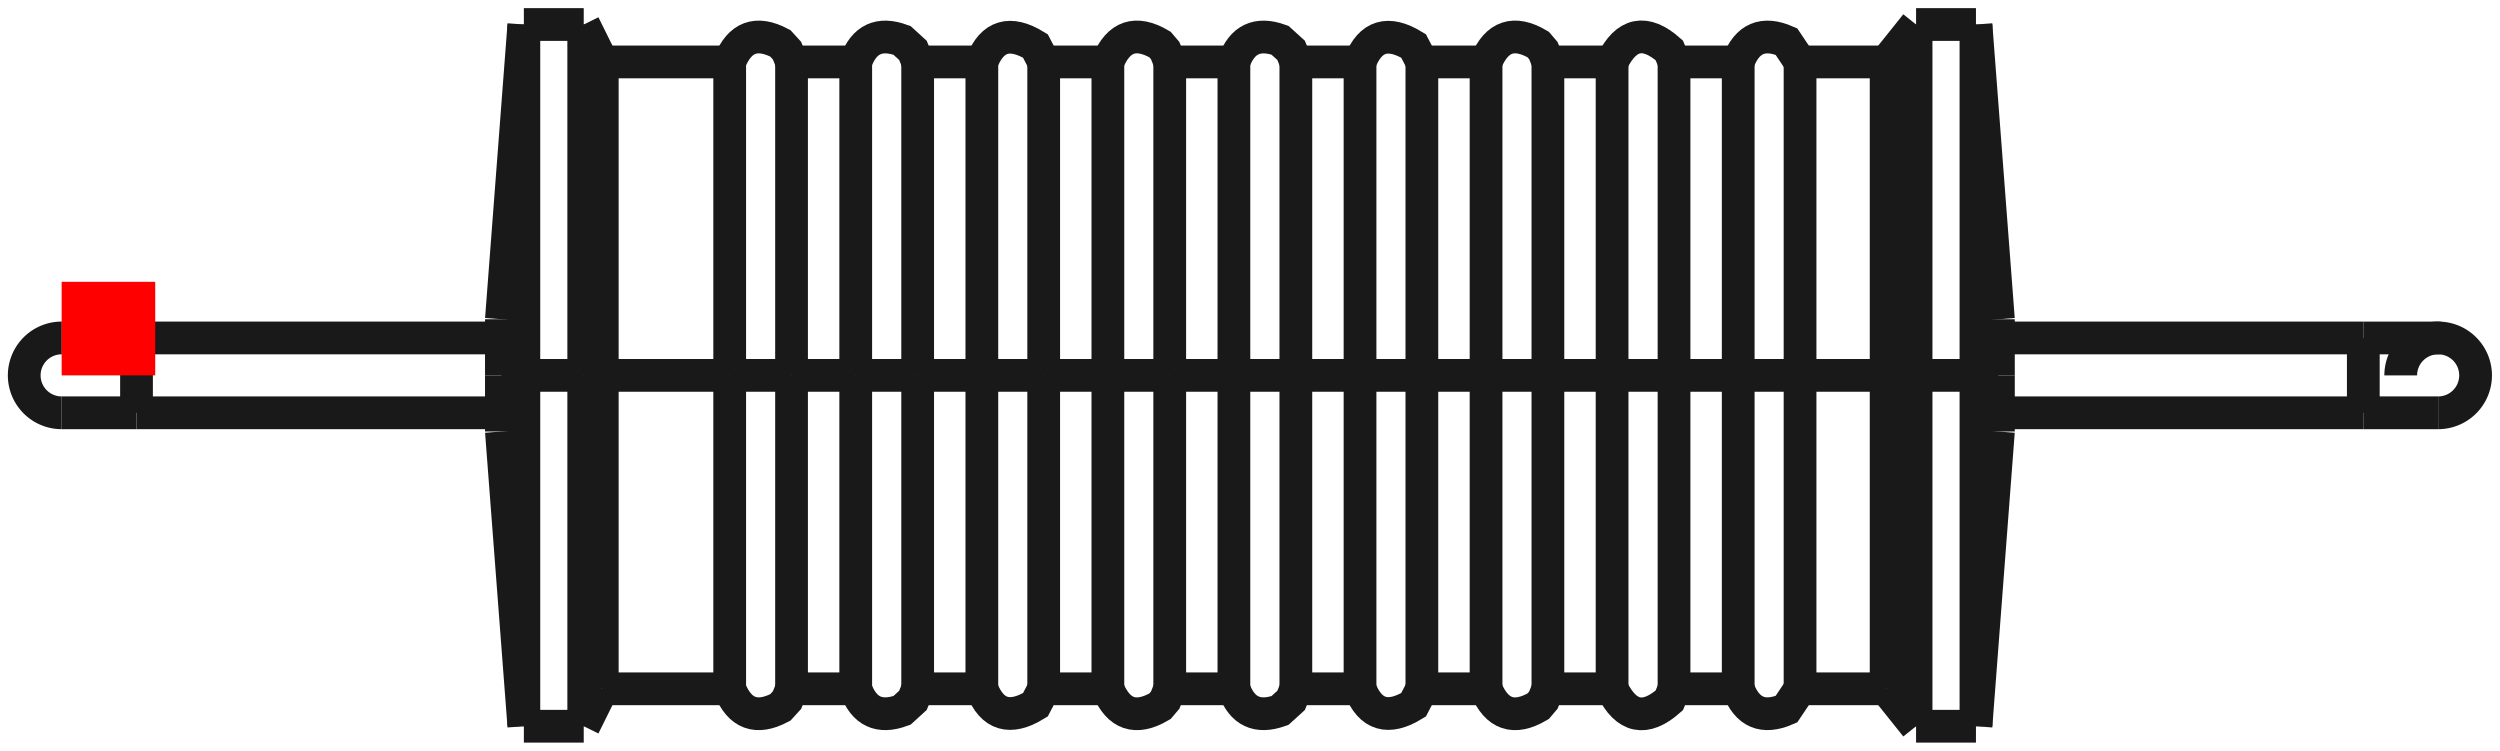 <?xml version="1.0"?>
<!DOCTYPE svg PUBLIC "-//W3C//DTD SVG 1.1//EN" "http://www.w3.org/Graphics/SVG/1.1/DTD/svg11.dtd">
<svg width="26.72mm" height="8.024mm" viewBox="0 0 26.72 8.024" xmlns="http://www.w3.org/2000/svg" version="1.1">
<g id="Shape2DView" transform="translate(0.659,4.012) scale(1,-1)">
<path id="Shape2DView_nwe0000"  d="M 4.94 5.062616991873794e-15 L 4.94 -0.42 L 4.94 -0.834 L 4.94 -1.239 L 4.94 -1.627 L 4.94 -1.995 L 4.94 -2.338 L 4.94 -2.652 L 4.94 -2.932 L 4.94 -3.175 L 4.94 -3.379 L 4.94 -3.54 L 4.94 -3.656 L 4.94 -3.726 L 4.94 -3.75 " stroke="#191919" stroke-width="0.35 px" style="stroke-width:0.35;stroke-miterlimit:4;stroke-dasharray:none;fill:none;fill-opacity:1;fill-rule: evenodd"/>
<path id="Shape2DView_nwe0001"  d="M 4.94 3.75 L 4.94 3.726 L 4.94 3.656 L 4.94 3.54 L 4.94 3.379 L 4.94 3.175 L 4.94 2.932 L 4.94 2.652 L 4.94 2.338 L 4.94 1.995 L 4.94 1.627 L 4.94 1.239 L 4.94 0.834 L 4.94 0.42 L 4.94 5.981102091080983e-15 " stroke="#191919" stroke-width="0.35 px" style="stroke-width:0.35;stroke-miterlimit:4;stroke-dasharray:none;fill:none;fill-opacity:1;fill-rule: evenodd"/>
<path id="Shape2DView_nwe0002"  d="M 4.7 2.964295475391776e-15 L 4.7 -0.067 L 4.7 -0.134 L 4.7 -0.198 L 4.7 -0.26 L 4.7 -0.319 L 4.7 -0.374 L 4.7 -0.424 L 4.7 -0.469 L 4.7 -0.508 L 4.7 -0.541 L 4.7 -0.566 L 4.7 -0.585 L 4.7 -0.596 L 4.7 -0.6 " stroke="#191919" stroke-width="0.35 px" style="stroke-width:0.35;stroke-miterlimit:4;stroke-dasharray:none;fill:none;fill-opacity:1;fill-rule: evenodd"/>
<path id="Shape2DView_nwe0003"  d="M 4.7 0.6 L 4.7 0.596 L 4.7 0.585 L 4.7 0.566 L 4.7 0.541 L 4.7 0.508 L 4.7 0.469 L 4.7 0.424 L 4.7 0.374 L 4.7 0.319 L 4.7 0.26 L 4.7 0.198 L 4.7 0.134 L 4.7 0.067 L 4.7 3.1112530911579315e-15 " stroke="#191919" stroke-width="0.35 px" style="stroke-width:0.35;stroke-miterlimit:4;stroke-dasharray:none;fill:none;fill-opacity:1;fill-rule: evenodd"/>
<path id="Shape2DView_nwe0004"  d="M 5.58 5.062616992291e-15 L 5.58 -0.42 L 5.58 -0.834 L 5.58 -1.239 L 5.58 -1.627 L 5.58 -1.995 L 5.58 -2.338 L 5.58 -2.652 L 5.58 -2.932 L 5.58 -3.175 L 5.58 -3.379 L 5.58 -3.54 L 5.58 -3.656 L 5.58 -3.726 L 5.58 -3.75 " stroke="#191919" stroke-width="0.35 px" style="stroke-width:0.35;stroke-miterlimit:4;stroke-dasharray:none;fill:none;fill-opacity:1;fill-rule: evenodd"/>
<path id="Shape2DView_nwe0005"  d="M 5.58 3.75 L 5.58 3.726 L 5.58 3.656 L 5.58 3.54 L 5.58 3.379 L 5.58 3.175 L 5.58 2.932 L 5.58 2.652 L 5.58 2.338 L 5.58 1.995 L 5.58 1.627 L 5.58 1.239 L 5.58 0.834 L 5.58 0.42 L 5.58 5.9811020916515155e-15 " stroke="#191919" stroke-width="0.35 px" style="stroke-width:0.35;stroke-miterlimit:4;stroke-dasharray:none;fill:none;fill-opacity:1;fill-rule: evenodd"/>
<path id="Shape2DView_nwe0006"  d="M 5.778 4.7961634663808304e-15 L 5.778 -0.375 L 5.778 -0.745 L 5.778 -1.106 L 5.778 -1.454 L 5.778 -1.782 L 5.778 -2.089 L 5.778 -2.369 L 5.778 -2.619 L 5.778 -2.837 L 5.778 -3.018 L 5.778 -3.162 L 5.778 -3.266 L 5.778 -3.329 L 5.778 -3.35 " stroke="#191919" stroke-width="0.35 px" style="stroke-width:0.35;stroke-miterlimit:4;stroke-dasharray:none;fill:none;fill-opacity:1;fill-rule: evenodd"/>
<path id="Shape2DView_nwe0007"  d="M 5.778 3.35 L 5.778 3.329 L 5.778 3.266 L 5.778 3.162 L 5.778 3.018 L 5.778 2.837 L 5.778 2.619 L 5.778 2.369 L 5.778 2.089 L 5.778 1.782 L 5.778 1.454 L 5.778 1.106 L 5.778 0.745 L 5.778 0.375 L 5.778 5.616676821809556e-15 " stroke="#191919" stroke-width="0.35 px" style="stroke-width:0.35;stroke-miterlimit:4;stroke-dasharray:none;fill:none;fill-opacity:1;fill-rule: evenodd"/>
<path id="Shape2DView_nwe0008"  d="M 7.14 5.773159728051e-15 C 7.14 1.79 7.14 3.396 7.14 3.35 " stroke="#191919" stroke-width="0.35 px" style="stroke-width:0.35;stroke-miterlimit:4;stroke-dasharray:none;fill:none;fill-opacity:1;fill-rule: evenodd"/>
<path id="Shape2DView_nwe0009"  d="M 7.14 -3.35 C 7.14 -3.396 7.14 -1.79 7.14 5.773159728050814e-15 " stroke="#191919" stroke-width="0.35 px" style="stroke-width:0.35;stroke-miterlimit:4;stroke-dasharray:none;fill:none;fill-opacity:1;fill-rule: evenodd"/>
<path id="Shape2DView_nwe0010"  d="M -1.3653454727398982e-14 0.4 A 0.4 0.4 0 0 1 1.27163e-14 -0.4" stroke="#191919" stroke-width="0.35 px" style="stroke-width:0.35;stroke-miterlimit:4;stroke-dasharray:none;fill:none;fill-opacity:1;fill-rule: evenodd"/>
<path id="Shape2DView_nwe0011"  d="M 7.801 5.773159728051e-15 C 7.801 1.79 7.801 3.396 7.801 3.35 " stroke="#191919" stroke-width="0.35 px" style="stroke-width:0.35;stroke-miterlimit:4;stroke-dasharray:none;fill:none;fill-opacity:1;fill-rule: evenodd"/>
<path id="Shape2DView_nwe0012"  d="M 7.801 -3.35 C 7.801 -3.396 7.801 -1.79 7.801 5.773159728050814e-15 " stroke="#191919" stroke-width="0.35 px" style="stroke-width:0.35;stroke-miterlimit:4;stroke-dasharray:none;fill:none;fill-opacity:1;fill-rule: evenodd"/>
<path id="Shape2DView_nwe0013"  d="M 8.487 5.773159728051e-15 C 8.487 1.79 8.487 3.396 8.487 3.35 " stroke="#191919" stroke-width="0.35 px" style="stroke-width:0.35;stroke-miterlimit:4;stroke-dasharray:none;fill:none;fill-opacity:1;fill-rule: evenodd"/>
<path id="Shape2DView_nwe0014"  d="M 8.487 -3.35 C 8.487 -3.396 8.487 -1.79 8.487 5.773159728050814e-15 " stroke="#191919" stroke-width="0.35 px" style="stroke-width:0.35;stroke-miterlimit:4;stroke-dasharray:none;fill:none;fill-opacity:1;fill-rule: evenodd"/>
<path id="Shape2DView_nwe0015"  d="M 9.149 5.773159728051e-15 C 9.149 1.79 9.149 3.396 9.149 3.35 " stroke="#191919" stroke-width="0.35 px" style="stroke-width:0.35;stroke-miterlimit:4;stroke-dasharray:none;fill:none;fill-opacity:1;fill-rule: evenodd"/>
<path id="Shape2DView_nwe0016"  d="M 9.149 -3.35 C 9.149 -3.396 9.149 -1.79 9.149 5.773159728050814e-15 " stroke="#191919" stroke-width="0.35 px" style="stroke-width:0.35;stroke-miterlimit:4;stroke-dasharray:none;fill:none;fill-opacity:1;fill-rule: evenodd"/>
<path id="Shape2DView_nwe0017"  d="M 9.835 5.773159728051e-15 C 9.835 1.79 9.835 3.396 9.835 3.35 " stroke="#191919" stroke-width="0.35 px" style="stroke-width:0.35;stroke-miterlimit:4;stroke-dasharray:none;fill:none;fill-opacity:1;fill-rule: evenodd"/>
<path id="Shape2DView_nwe0018"  d="M 9.835 -3.35 C 9.835 -3.396 9.835 -1.79 9.835 5.773159728050814e-15 " stroke="#191919" stroke-width="0.35 px" style="stroke-width:0.35;stroke-miterlimit:4;stroke-dasharray:none;fill:none;fill-opacity:1;fill-rule: evenodd"/>
<path id="Shape2DView_nwe0019"  d="M 10.496 5.773159728051e-15 C 10.496 1.79 10.496 3.396 10.496 3.35 " stroke="#191919" stroke-width="0.35 px" style="stroke-width:0.35;stroke-miterlimit:4;stroke-dasharray:none;fill:none;fill-opacity:1;fill-rule: evenodd"/>
<path id="Shape2DView_nwe0020"  d="M 10.496 -3.35 C 10.496 -3.396 10.496 -1.79 10.496 5.773159728050814e-15 " stroke="#191919" stroke-width="0.35 px" style="stroke-width:0.35;stroke-miterlimit:4;stroke-dasharray:none;fill:none;fill-opacity:1;fill-rule: evenodd"/>
<path id="Shape2DView_nwe0021"  d="M 11.182 5.773159728051e-15 C 11.182 1.79 11.182 3.396 11.182 3.35 " stroke="#191919" stroke-width="0.35 px" style="stroke-width:0.35;stroke-miterlimit:4;stroke-dasharray:none;fill:none;fill-opacity:1;fill-rule: evenodd"/>
<path id="Shape2DView_nwe0022"  d="M 11.182 -3.35 C 11.182 -3.396 11.182 -1.79 11.182 5.773159728050814e-15 " stroke="#191919" stroke-width="0.35 px" style="stroke-width:0.35;stroke-miterlimit:4;stroke-dasharray:none;fill:none;fill-opacity:1;fill-rule: evenodd"/>
<path id="Shape2DView_nwe0023"  d="M 11.843 5.773159728051e-15 C 11.843 1.79 11.843 3.396 11.843 3.35 " stroke="#191919" stroke-width="0.35 px" style="stroke-width:0.35;stroke-miterlimit:4;stroke-dasharray:none;fill:none;fill-opacity:1;fill-rule: evenodd"/>
<path id="Shape2DView_nwe0024"  d="M 11.843 -3.35 C 11.843 -3.396 11.843 -1.79 11.843 5.773159728050814e-15 " stroke="#191919" stroke-width="0.35 px" style="stroke-width:0.35;stroke-miterlimit:4;stroke-dasharray:none;fill:none;fill-opacity:1;fill-rule: evenodd"/>
<path id="Shape2DView_nwe0025"  d="M 12.529 5.773159728051e-15 C 12.529 1.79 12.529 3.396 12.529 3.35 " stroke="#191919" stroke-width="0.35 px" style="stroke-width:0.35;stroke-miterlimit:4;stroke-dasharray:none;fill:none;fill-opacity:1;fill-rule: evenodd"/>
<path id="Shape2DView_nwe0026"  d="M 12.529 -3.35 C 12.529 -3.396 12.529 -1.79 12.529 5.773159728050814e-15 " stroke="#191919" stroke-width="0.35 px" style="stroke-width:0.35;stroke-miterlimit:4;stroke-dasharray:none;fill:none;fill-opacity:1;fill-rule: evenodd"/>
<path id="Shape2DView_nwe0027"  d="M 13.191 5.773159728051e-15 C 13.191 1.79 13.191 3.396 13.191 3.35 " stroke="#191919" stroke-width="0.35 px" style="stroke-width:0.35;stroke-miterlimit:4;stroke-dasharray:none;fill:none;fill-opacity:1;fill-rule: evenodd"/>
<path id="Shape2DView_nwe0028"  d="M 13.191 -3.35 C 13.191 -3.396 13.191 -1.79 13.191 5.773159728050814e-15 " stroke="#191919" stroke-width="0.35 px" style="stroke-width:0.35;stroke-miterlimit:4;stroke-dasharray:none;fill:none;fill-opacity:1;fill-rule: evenodd"/>
<path id="Shape2DView_nwe0029"  d="M 13.877 5.773159728051e-15 C 13.877 1.79 13.877 3.396 13.877 3.35 " stroke="#191919" stroke-width="0.35 px" style="stroke-width:0.35;stroke-miterlimit:4;stroke-dasharray:none;fill:none;fill-opacity:1;fill-rule: evenodd"/>
<path id="Shape2DView_nwe0030"  d="M 13.877 -3.35 C 13.877 -3.396 13.877 -1.79 13.877 5.773159728050814e-15 " stroke="#191919" stroke-width="0.35 px" style="stroke-width:0.35;stroke-miterlimit:4;stroke-dasharray:none;fill:none;fill-opacity:1;fill-rule: evenodd"/>
<path id="Shape2DView_nwe0031"  d="M 14.538 5.773159728051e-15 C 14.538 1.79 14.538 3.396 14.538 3.35 " stroke="#191919" stroke-width="0.35 px" style="stroke-width:0.35;stroke-miterlimit:4;stroke-dasharray:none;fill:none;fill-opacity:1;fill-rule: evenodd"/>
<path id="Shape2DView_nwe0032"  d="M 14.538 -3.35 C 14.538 -3.396 14.538 -1.79 14.538 5.773159728050814e-15 " stroke="#191919" stroke-width="0.35 px" style="stroke-width:0.35;stroke-miterlimit:4;stroke-dasharray:none;fill:none;fill-opacity:1;fill-rule: evenodd"/>
<path id="Shape2DView_nwe0033"  d="M 15.224 5.773159728051e-15 C 15.224 1.79 15.224 3.396 15.224 3.35 " stroke="#191919" stroke-width="0.35 px" style="stroke-width:0.35;stroke-miterlimit:4;stroke-dasharray:none;fill:none;fill-opacity:1;fill-rule: evenodd"/>
<path id="Shape2DView_nwe0034"  d="M 15.224 -3.35 C 15.224 -3.396 15.224 -1.79 15.224 5.773159728050814e-15 " stroke="#191919" stroke-width="0.35 px" style="stroke-width:0.35;stroke-miterlimit:4;stroke-dasharray:none;fill:none;fill-opacity:1;fill-rule: evenodd"/>
<path id="Shape2DView_nwe0035"  d="M 15.885 5.773159728051e-15 C 15.885 1.79 15.885 3.396 15.885 3.35 " stroke="#191919" stroke-width="0.35 px" style="stroke-width:0.35;stroke-miterlimit:4;stroke-dasharray:none;fill:none;fill-opacity:1;fill-rule: evenodd"/>
<path id="Shape2DView_nwe0036"  d="M 15.885 -3.35 C 15.885 -3.396 15.885 -1.79 15.885 5.773159728050814e-15 " stroke="#191919" stroke-width="0.35 px" style="stroke-width:0.35;stroke-miterlimit:4;stroke-dasharray:none;fill:none;fill-opacity:1;fill-rule: evenodd"/>
<path id="Shape2DView_nwe0037"  d="M 16.571 5.773159728051e-15 C 16.571 1.79 16.571 3.396 16.571 3.35 " stroke="#191919" stroke-width="0.35 px" style="stroke-width:0.35;stroke-miterlimit:4;stroke-dasharray:none;fill:none;fill-opacity:1;fill-rule: evenodd"/>
<path id="Shape2DView_nwe0038"  d="M 16.571 -3.35 C 16.571 -3.396 16.571 -1.79 16.571 5.773159728050814e-15 " stroke="#191919" stroke-width="0.35 px" style="stroke-width:0.35;stroke-miterlimit:4;stroke-dasharray:none;fill:none;fill-opacity:1;fill-rule: evenodd"/>
<path id="Shape2DView_nwe0039"  d="M 17.233 5.773159728051e-15 C 17.233 1.79 17.233 3.396 17.233 3.35 " stroke="#191919" stroke-width="0.35 px" style="stroke-width:0.35;stroke-miterlimit:4;stroke-dasharray:none;fill:none;fill-opacity:1;fill-rule: evenodd"/>
<path id="Shape2DView_nwe0040"  d="M 17.233 -3.35 C 17.233 -3.396 17.233 -1.79 17.233 5.773159728050814e-15 " stroke="#191919" stroke-width="0.35 px" style="stroke-width:0.35;stroke-miterlimit:4;stroke-dasharray:none;fill:none;fill-opacity:1;fill-rule: evenodd"/>
<path id="Shape2DView_nwe0041"  d="M 17.919 5.773159728051e-15 C 17.919 1.79 17.919 3.396 17.919 3.35 " stroke="#191919" stroke-width="0.35 px" style="stroke-width:0.35;stroke-miterlimit:4;stroke-dasharray:none;fill:none;fill-opacity:1;fill-rule: evenodd"/>
<path id="Shape2DView_nwe0042"  d="M 17.919 -3.35 C 17.919 -3.396 17.919 -1.79 17.919 5.773159728050814e-15 " stroke="#191919" stroke-width="0.35 px" style="stroke-width:0.35;stroke-miterlimit:4;stroke-dasharray:none;fill:none;fill-opacity:1;fill-rule: evenodd"/>
<path id="Shape2DView_nwe0043"  d="M 18.58 5.773159728051e-15 C 18.58 1.79 18.58 3.396 18.58 3.35 " stroke="#191919" stroke-width="0.35 px" style="stroke-width:0.35;stroke-miterlimit:4;stroke-dasharray:none;fill:none;fill-opacity:1;fill-rule: evenodd"/>
<path id="Shape2DView_nwe0044"  d="M 18.58 -3.35 C 18.58 -3.396 18.58 -1.79 18.58 5.773159728050814e-15 " stroke="#191919" stroke-width="0.35 px" style="stroke-width:0.35;stroke-miterlimit:4;stroke-dasharray:none;fill:none;fill-opacity:1;fill-rule: evenodd"/>
<path id="Shape2DView_nwe0045"  d="M 19.5 4.7961634663808304e-15 L 19.5 -0.375 L 19.5 -0.745 L 19.5 -1.106 L 19.5 -1.454 L 19.5 -1.782 L 19.5 -2.089 L 19.5 -2.369 L 19.5 -2.619 L 19.5 -2.837 L 19.5 -3.018 L 19.5 -3.162 L 19.5 -3.266 L 19.5 -3.329 L 19.5 -3.35 " stroke="#191919" stroke-width="0.35 px" style="stroke-width:0.35;stroke-miterlimit:4;stroke-dasharray:none;fill:none;fill-opacity:1;fill-rule: evenodd"/>
<path id="Shape2DView_nwe0046"  d="M 19.5 3.35 L 19.5 3.329 L 19.5 3.266 L 19.5 3.162 L 19.5 3.018 L 19.5 2.837 L 19.5 2.619 L 19.5 2.369 L 19.5 2.089 L 19.5 1.782 L 19.5 1.454 L 19.5 1.106 L 19.5 0.745 L 19.5 0.375 L 19.5 5.616676821809556e-15 " stroke="#191919" stroke-width="0.35 px" style="stroke-width:0.35;stroke-miterlimit:4;stroke-dasharray:none;fill:none;fill-opacity:1;fill-rule: evenodd"/>
<path id="Shape2DView_nwe0047"  d="M 19.82 5.062616992291e-15 L 19.82 -0.42 L 19.82 -0.834 L 19.82 -1.239 L 19.82 -1.627 L 19.82 -1.995 L 19.82 -2.338 L 19.82 -2.652 L 19.82 -2.932 L 19.82 -3.175 L 19.82 -3.379 L 19.82 -3.54 L 19.82 -3.656 L 19.82 -3.726 L 19.82 -3.75 " stroke="#191919" stroke-width="0.35 px" style="stroke-width:0.35;stroke-miterlimit:4;stroke-dasharray:none;fill:none;fill-opacity:1;fill-rule: evenodd"/>
<path id="Shape2DView_nwe0048"  d="M 19.82 3.75 L 19.82 3.726 L 19.82 3.656 L 19.82 3.54 L 19.82 3.379 L 19.82 3.175 L 19.82 2.932 L 19.82 2.652 L 19.82 2.338 L 19.82 1.995 L 19.82 1.627 L 19.82 1.239 L 19.82 0.834 L 19.82 0.42 L 19.82 5.9811020916515155e-15 " stroke="#191919" stroke-width="0.35 px" style="stroke-width:0.35;stroke-miterlimit:4;stroke-dasharray:none;fill:none;fill-opacity:1;fill-rule: evenodd"/>
<path id="Shape2DView_nwe0049"  d="M 20.46 5.062616992291e-15 L 20.46 -0.42 L 20.46 -0.834 L 20.46 -1.239 L 20.46 -1.627 L 20.46 -1.995 L 20.46 -2.338 L 20.46 -2.652 L 20.46 -2.932 L 20.46 -3.175 L 20.46 -3.379 L 20.46 -3.54 L 20.46 -3.656 L 20.46 -3.726 L 20.46 -3.75 " stroke="#191919" stroke-width="0.35 px" style="stroke-width:0.35;stroke-miterlimit:4;stroke-dasharray:none;fill:none;fill-opacity:1;fill-rule: evenodd"/>
<path id="Shape2DView_nwe0050"  d="M 20.46 3.75 L 20.46 3.726 L 20.46 3.656 L 20.46 3.54 L 20.46 3.379 L 20.46 3.175 L 20.46 2.932 L 20.46 2.652 L 20.46 2.338 L 20.46 1.995 L 20.46 1.627 L 20.46 1.239 L 20.46 0.834 L 20.46 0.42 L 20.46 5.9811020916515155e-15 " stroke="#191919" stroke-width="0.35 px" style="stroke-width:0.35;stroke-miterlimit:4;stroke-dasharray:none;fill:none;fill-opacity:1;fill-rule: evenodd"/>
<path id="Shape2DView_nwe0051"  d="M 20.7 2.9642954757495998e-15 L 20.7 -0.067 L 20.7 -0.134 L 20.7 -0.198 L 20.7 -0.26 L 20.7 -0.319 L 20.7 -0.374 L 20.7 -0.424 L 20.7 -0.469 L 20.7 -0.508 L 20.7 -0.541 L 20.7 -0.566 L 20.7 -0.585 L 20.7 -0.596 L 20.7 -0.6 " stroke="#191919" stroke-width="0.35 px" style="stroke-width:0.35;stroke-miterlimit:4;stroke-dasharray:none;fill:none;fill-opacity:1;fill-rule: evenodd"/>
<path id="Shape2DView_nwe0052"  d="M 20.7 0.6 L 20.7 0.596 L 20.7 0.585 L 20.7 0.566 L 20.7 0.541 L 20.7 0.508 L 20.7 0.469 L 20.7 0.424 L 20.7 0.374 L 20.7 0.319 L 20.7 0.26 L 20.7 0.198 L 20.7 0.134 L 20.7 0.067 L 20.7 3.1112530916472824e-15 " stroke="#191919" stroke-width="0.35 px" style="stroke-width:0.35;stroke-miterlimit:4;stroke-dasharray:none;fill:none;fill-opacity:1;fill-rule: evenodd"/>
<path id="Shape2DView_nwe0053"  d="M 25.4 -0.4 A 0.4 0.4 0 1 1 25 1.26828e-15" stroke="#191919" stroke-width="0.35 px" style="stroke-width:0.35;stroke-miterlimit:4;stroke-dasharray:none;fill:none;fill-opacity:1;fill-rule: evenodd"/>
<path id="Shape2DView_nwe0054"  d="M 0.8 -0.4 A 0.4 4.650319278425955e-06 -90.0 0 1 0.8 0.4 " stroke="#191919" stroke-width="0.35 px" style="stroke-width:0.35;stroke-miterlimit:4;stroke-dasharray:none;fill:none;fill-opacity:1;fill-rule: evenodd"/>
<path id="Shape2DView_nwe0055"  d="M 24.6 0.4 A 0.4 4.650319278373956e-06 90 0 0 24.6 -0.4 " stroke="#191919" stroke-width="0.35 px" style="stroke-width:0.35;stroke-miterlimit:4;stroke-dasharray:none;fill:none;fill-opacity:1;fill-rule: evenodd"/>
<path id="Shape2DView_nwe0056"  d="M 4.94 5.062616991871943e-15 L 4.922 4.912789469914315e-15 L 4.904 4.762953567578574e-15 L 4.886 4.613109357395969e-15 L 4.868 4.463256911901784e-15 L 4.851 4.313396303635281e-15 L 4.833 4.1635276051396864e-15 L 4.816 4.0136508889621295e-15 L 4.799 3.86376622765363e-15 L 4.782 3.713873693769049e-15 L 4.765 3.563973359867054e-15 L 4.749 3.4140652985101036e-15 L 4.732 3.2641495822643803e-15 L 4.716 3.1142262836997797e-15 L 4.7 2.964295475389962e-15 " stroke="#191919" stroke-width="0.35 px" style="stroke-width:0.35;stroke-miterlimit:4;stroke-dasharray:none;fill:none;fill-opacity:1;fill-rule: evenodd"/>
<path id="Shape2DView_nwe0057"  d="M 4.94 5.062616992291e-15 L 5.58 5.062616992291e-15 " stroke="#191919" stroke-width="0.35 px" style="stroke-width:0.35;stroke-miterlimit:4;stroke-dasharray:none;fill:none;fill-opacity:1;fill-rule: evenodd"/>
<path id="Shape2DView_nwe0058"  d="M 5.58 5.062616992291076e-15 L 5.588 5.041910456773088e-15 L 5.597 5.021383762569319e-15 L 5.607 5.0010569819675964e-15 L 5.618 4.9809499917677014e-15 L 5.63 4.961082453844587e-15 L 5.643 4.941473795921768e-15 L 5.657 4.922143192573669e-15 L 5.672 4.9031095464755306e-15 L 5.687 4.884391469919187e-15 L 5.704 4.866007266612799e-15 L 5.721 4.847974913782343e-15 L 5.739 4.830312044592353e-15 L 5.758 4.813035930903106e-15 L 5.778 4.7961634663811175e-15 " stroke="#191919" stroke-width="0.35 px" style="stroke-width:0.35;stroke-miterlimit:4;stroke-dasharray:none;fill:none;fill-opacity:1;fill-rule: evenodd"/>
<path id="Shape2DView_nwe0059"  d="M 5.778 4.796163466381e-15 L 7.14 4.796163466381e-15 " stroke="#191919" stroke-width="0.35 px" style="stroke-width:0.35;stroke-miterlimit:4;stroke-dasharray:none;fill:none;fill-opacity:1;fill-rule: evenodd"/>
<path id="Shape2DView_nwe0060"  d="M 7.801 4.796163466380503e-15 L 7.782 4.838475564331624e-15 L 7.751 4.8774986794105e-15 L 7.709 4.9117218708005105e-15 L 7.658 4.939820046523687e-15 L 7.6 4.960705269840819e-15 L 7.536 4.9735688832085405e-15 L 7.471 4.977912818790718e-15 L 7.405 4.973568883208565e-15 L 7.341 4.960705269840867e-15 L 7.283 4.939820046523757e-15 L 7.232 4.9117218708006005e-15 L 7.19 4.877498679410606e-15 L 7.159 4.8384755643317414e-15 L 7.14 4.796163466380627e-15 " stroke="#191919" stroke-width="0.35 px" style="stroke-width:0.35;stroke-miterlimit:4;stroke-dasharray:none;fill:none;fill-opacity:1;fill-rule: evenodd"/>
<path id="Shape2DView_nwe0061"  d="M 7.801 4.796163466381e-15 L 8.487 4.796163466381e-15 " stroke="#191919" stroke-width="0.35 px" style="stroke-width:0.35;stroke-miterlimit:4;stroke-dasharray:none;fill:none;fill-opacity:1;fill-rule: evenodd"/>
<path id="Shape2DView_nwe0062"  d="M 9.149 4.796163466380627e-15 L 9.13 4.838475564331733e-15 L 9.099 4.877498679410591e-15 L 9.057 4.911721870800581e-15 L 9.006 4.9398200465237376e-15 L 8.947 4.96070526984085e-15 L 8.884 4.973568883208555e-15 L 8.818 4.977912818790718e-15 L 8.752 4.973568883208555e-15 L 8.689 4.96070526984085e-15 L 8.63 4.9398200465237376e-15 L 8.579 4.911721870800581e-15 L 8.537 4.877498679410591e-15 L 8.506 4.838475564331733e-15 L 8.487 4.796163466380627e-15 " stroke="#191919" stroke-width="0.35 px" style="stroke-width:0.35;stroke-miterlimit:4;stroke-dasharray:none;fill:none;fill-opacity:1;fill-rule: evenodd"/>
<path id="Shape2DView_nwe0063"  d="M 9.149 4.796163466381e-15 L 9.835 4.796163466381e-15 " stroke="#191919" stroke-width="0.35 px" style="stroke-width:0.35;stroke-miterlimit:4;stroke-dasharray:none;fill:none;fill-opacity:1;fill-rule: evenodd"/>
<path id="Shape2DView_nwe0064"  d="M 10.496 4.796163466380627e-15 L 10.477 4.838475564331741e-15 L 10.446 4.877498679410606e-15 L 10.404 4.9117218708006005e-15 L 10.353 4.939820046523757e-15 L 10.295 4.960705269840867e-15 L 10.231 4.973568883208565e-15 L 10.165 4.977912818790718e-15 L 10.099 4.9735688832085405e-15 L 10.036 4.960705269840819e-15 L 9.978 4.939820046523687e-15 L 9.926 4.9117218708005105e-15 L 9.884 4.877498679410501e-15 L 9.853 4.838475564331624e-15 L 9.835 4.796163466380503e-15 " stroke="#191919" stroke-width="0.35 px" style="stroke-width:0.35;stroke-miterlimit:4;stroke-dasharray:none;fill:none;fill-opacity:1;fill-rule: evenodd"/>
<path id="Shape2DView_nwe0065"  d="M 10.496 4.796163466381e-15 L 11.182 4.796163466381e-15 " stroke="#191919" stroke-width="0.35 px" style="stroke-width:0.35;stroke-miterlimit:4;stroke-dasharray:none;fill:none;fill-opacity:1;fill-rule: evenodd"/>
<path id="Shape2DView_nwe0066"  d="M 11.843 4.796163466380503e-15 L 11.824 4.838475564331624e-15 L 11.793 4.8774986794105e-15 L 11.752 4.9117218708005105e-15 L 11.7 4.939820046523687e-15 L 11.642 4.960705269840819e-15 L 11.579 4.9735688832085405e-15 L 11.513 4.977912818790718e-15 L 11.447 4.973568883208565e-15 L 11.383 4.960705269840867e-15 L 11.325 4.939820046523757e-15 L 11.274 4.9117218708006005e-15 L 11.232 4.877498679410606e-15 L 11.201 4.8384755643317414e-15 L 11.182 4.796163466380627e-15 " stroke="#191919" stroke-width="0.35 px" style="stroke-width:0.35;stroke-miterlimit:4;stroke-dasharray:none;fill:none;fill-opacity:1;fill-rule: evenodd"/>
<path id="Shape2DView_nwe0067"  d="M 11.843 4.796163466381e-15 L 12.529 4.796163466381e-15 " stroke="#191919" stroke-width="0.35 px" style="stroke-width:0.35;stroke-miterlimit:4;stroke-dasharray:none;fill:none;fill-opacity:1;fill-rule: evenodd"/>
<path id="Shape2DView_nwe0068"  d="M 13.191 4.796163466380627e-15 L 13.172 4.838475564331733e-15 L 13.141 4.877498679410591e-15 L 13.099 4.911721870800581e-15 L 13.048 4.9398200465237376e-15 L 12.989 4.96070526984085e-15 L 12.926 4.973568883208555e-15 L 12.86 4.977912818790718e-15 L 12.794 4.973568883208555e-15 L 12.731 4.96070526984085e-15 L 12.672 4.9398200465237376e-15 L 12.621 4.911721870800581e-15 L 12.579 4.877498679410591e-15 L 12.548 4.838475564331733e-15 L 12.529 4.796163466380627e-15 " stroke="#191919" stroke-width="0.35 px" style="stroke-width:0.35;stroke-miterlimit:4;stroke-dasharray:none;fill:none;fill-opacity:1;fill-rule: evenodd"/>
<path id="Shape2DView_nwe0069"  d="M 13.191 4.796163466381e-15 L 13.877 4.796163466381e-15 " stroke="#191919" stroke-width="0.35 px" style="stroke-width:0.35;stroke-miterlimit:4;stroke-dasharray:none;fill:none;fill-opacity:1;fill-rule: evenodd"/>
<path id="Shape2DView_nwe0070"  d="M 14.538 4.796163466380627e-15 L 14.519 4.838475564331741e-15 L 14.488 4.877498679410606e-15 L 14.446 4.9117218708006005e-15 L 14.395 4.939820046523757e-15 L 14.337 4.960705269840867e-15 L 14.273 4.973568883208565e-15 L 14.207 4.977912818790718e-15 L 14.141 4.9735688832085405e-15 L 14.078 4.960705269840819e-15 L 14.02 4.939820046523687e-15 L 13.968 4.9117218708005105e-15 L 13.927 4.877498679410501e-15 L 13.896 4.838475564331624e-15 L 13.877 4.796163466380503e-15 " stroke="#191919" stroke-width="0.35 px" style="stroke-width:0.35;stroke-miterlimit:4;stroke-dasharray:none;fill:none;fill-opacity:1;fill-rule: evenodd"/>
<path id="Shape2DView_nwe0071"  d="M 14.538 4.796163466381e-15 L 15.224 4.796163466381e-15 " stroke="#191919" stroke-width="0.35 px" style="stroke-width:0.35;stroke-miterlimit:4;stroke-dasharray:none;fill:none;fill-opacity:1;fill-rule: evenodd"/>
<path id="Shape2DView_nwe0072"  d="M 15.885 4.796163466380503e-15 L 15.867 4.838475564331624e-15 L 15.836 4.8774986794105e-15 L 15.794 4.9117218708005105e-15 L 15.742 4.939820046523687e-15 L 15.684 4.960705269840819e-15 L 15.621 4.9735688832085405e-15 L 15.555 4.977912818790718e-15 L 15.489 4.973568883208565e-15 L 15.425 4.960705269840867e-15 L 15.367 4.939820046523757e-15 L 15.316 4.9117218708006005e-15 L 15.274 4.877498679410606e-15 L 15.243 4.8384755643317414e-15 L 15.224 4.796163466380627e-15 " stroke="#191919" stroke-width="0.35 px" style="stroke-width:0.35;stroke-miterlimit:4;stroke-dasharray:none;fill:none;fill-opacity:1;fill-rule: evenodd"/>
<path id="Shape2DView_nwe0073"  d="M 15.885 4.796163466381e-15 L 16.571 4.796163466381e-15 " stroke="#191919" stroke-width="0.35 px" style="stroke-width:0.35;stroke-miterlimit:4;stroke-dasharray:none;fill:none;fill-opacity:1;fill-rule: evenodd"/>
<path id="Shape2DView_nwe0074"  d="M 17.233 4.796163466380627e-15 L 17.214 4.838475564331733e-15 L 17.183 4.877498679410591e-15 L 17.141 4.911721870800581e-15 L 17.09 4.9398200465237376e-15 L 17.031 4.96070526984085e-15 L 16.968 4.973568883208555e-15 L 16.902 4.977912818790718e-15 L 16.836 4.973568883208555e-15 L 16.773 4.96070526984085e-15 L 16.714 4.9398200465237376e-15 L 16.663 4.9117218708005815e-15 L 16.621 4.877498679410592e-15 L 16.59 4.838475564331733e-15 L 16.571 4.796163466380628e-15 " stroke="#191919" stroke-width="0.35 px" style="stroke-width:0.35;stroke-miterlimit:4;stroke-dasharray:none;fill:none;fill-opacity:1;fill-rule: evenodd"/>
<path id="Shape2DView_nwe0075"  d="M 17.233 4.796163466381e-15 L 17.919 4.796163466381e-15 " stroke="#191919" stroke-width="0.35 px" style="stroke-width:0.35;stroke-miterlimit:4;stroke-dasharray:none;fill:none;fill-opacity:1;fill-rule: evenodd"/>
<path id="Shape2DView_nwe0076"  d="M 18.58 4.796163466380628e-15 L 18.561 4.8384755643317414e-15 L 18.53 4.877498679410607e-15 L 18.488 4.9117218708006005e-15 L 18.437 4.939820046523758e-15 L 18.379 4.960705269840867e-15 L 18.315 4.973568883208565e-15 L 18.249 4.977912818790718e-15 L 18.184 4.9735688832085405e-15 L 18.12 4.960705269840819e-15 L 18.062 4.939820046523687e-15 L 18.011 4.9117218708005105e-15 L 17.969 4.877498679410501e-15 L 17.938 4.838475564331624e-15 L 17.919 4.796163466380503e-15 " stroke="#191919" stroke-width="0.35 px" style="stroke-width:0.35;stroke-miterlimit:4;stroke-dasharray:none;fill:none;fill-opacity:1;fill-rule: evenodd"/>
<path id="Shape2DView_nwe0077"  d="M 18.58 4.796163466381e-15 L 19.5 4.796163466381e-15 " stroke="#191919" stroke-width="0.35 px" style="stroke-width:0.35;stroke-miterlimit:4;stroke-dasharray:none;fill:none;fill-opacity:1;fill-rule: evenodd"/>
<path id="Shape2DView_nwe0078"  d="M 19.5 4.796163466380878e-15 L 19.528 4.81207544980397e-15 L 19.555 4.828528859800726e-15 L 19.582 4.845509531583746e-15 L 19.608 4.863002846444461e-15 L 19.633 4.880993744338422e-15 L 19.657 4.8994667368505325e-15 L 19.681 4.9184059205290694e-15 L 19.703 4.937794990577011e-15 L 19.725 4.95761725488888e-15 L 19.746 4.977855648421032e-15 L 19.766 4.998492747882989e-15 L 19.785 5.01951078673721e-15 L 19.803 5.040891670494347e-15 L 19.82 5.062616992290846e-15 " stroke="#191919" stroke-width="0.35 px" style="stroke-width:0.35;stroke-miterlimit:4;stroke-dasharray:none;fill:none;fill-opacity:1;fill-rule: evenodd"/>
<path id="Shape2DView_nwe0079"  d="M 19.82 5.062616992291e-15 L 20.46 5.062616992291e-15 " stroke="#191919" stroke-width="0.35 px" style="stroke-width:0.35;stroke-miterlimit:4;stroke-dasharray:none;fill:none;fill-opacity:1;fill-rule: evenodd"/>
<path id="Shape2DView_nwe0080"  d="M 20.7 2.964295475752166e-15 L 20.684 3.1142262840663666e-15 L 20.668 3.2641495826352554e-15 L 20.651 3.414065298885267e-15 L 20.635 3.563973360246505e-15 L 20.618 3.713873694152785e-15 L 20.601 3.863766228041658e-15 L 20.584 4.013650889354446e-15 L 20.567 4.163527605536291e-15 L 20.549 4.313396304036177e-15 L 20.532 4.463256912306968e-15 L 20.514 4.613109357805442e-15 L 20.496 4.762953567992338e-15 L 20.478 4.91278947033237e-15 L 20.46 5.062616992294274e-15 " stroke="#191919" stroke-width="0.35 px" style="stroke-width:0.35;stroke-miterlimit:4;stroke-dasharray:none;fill:none;fill-opacity:1;fill-rule: evenodd"/>
<path id="Shape2DView_nwe0081"  d="M 4.94 -3.75 L 4.7 -0.6 " stroke="#191919" stroke-width="0.35 px" style="stroke-width:0.35;stroke-miterlimit:4;stroke-dasharray:none;fill:none;fill-opacity:1;fill-rule: evenodd"/>
<path id="Shape2DView_nwe0082"  d="M 4.94 3.75 L 4.7 0.6 " stroke="#191919" stroke-width="0.35 px" style="stroke-width:0.35;stroke-miterlimit:4;stroke-dasharray:none;fill:none;fill-opacity:1;fill-rule: evenodd"/>
<path id="Shape2DView_nwe0083"  d="M 4.94 -3.75 L 5.58 -3.75 " stroke="#191919" stroke-width="0.35 px" style="stroke-width:0.35;stroke-miterlimit:4;stroke-dasharray:none;fill:none;fill-opacity:1;fill-rule: evenodd"/>
<path id="Shape2DView_nwe0084"  d="M 4.94 3.75 L 5.58 3.75 " stroke="#191919" stroke-width="0.35 px" style="stroke-width:0.35;stroke-miterlimit:4;stroke-dasharray:none;fill:none;fill-opacity:1;fill-rule: evenodd"/>
<path id="Shape2DView_nwe0085"  d="M 5.58 -3.75 L 5.778 -3.35 " stroke="#191919" stroke-width="0.35 px" style="stroke-width:0.35;stroke-miterlimit:4;stroke-dasharray:none;fill:none;fill-opacity:1;fill-rule: evenodd"/>
<path id="Shape2DView_nwe0086"  d="M 5.58 3.75 L 5.778 3.35 " stroke="#191919" stroke-width="0.35 px" style="stroke-width:0.35;stroke-miterlimit:4;stroke-dasharray:none;fill:none;fill-opacity:1;fill-rule: evenodd"/>
<path id="Shape2DView_nwe0087"  d="M 0.8 -0.4 L 4.7 -0.4 " stroke="#191919" stroke-width="0.35 px" style="stroke-width:0.35;stroke-miterlimit:4;stroke-dasharray:none;fill:none;fill-opacity:1;fill-rule: evenodd"/>
<path id="Shape2DView_nwe0088"  d="M 0.8 0.4 L 4.7 0.4 " stroke="#191919" stroke-width="0.35 px" style="stroke-width:0.35;stroke-miterlimit:4;stroke-dasharray:none;fill:none;fill-opacity:1;fill-rule: evenodd"/>
<path id="Shape2DView_nwe0089"  d="M 5.778 -3.35 L 7.14 -3.35 " stroke="#191919" stroke-width="0.35 px" style="stroke-width:0.35;stroke-miterlimit:4;stroke-dasharray:none;fill:none;fill-opacity:1;fill-rule: evenodd"/>
<path id="Shape2DView_nwe0090"  d="M 5.778 3.35 L 7.14 3.35 " stroke="#191919" stroke-width="0.35 px" style="stroke-width:0.35;stroke-miterlimit:4;stroke-dasharray:none;fill:none;fill-opacity:1;fill-rule: evenodd"/>
<path id="Shape2DView_nwe0091"  d="M 0.8 -0.4 Q 0.071 -0.4 1.27675647831893e-14 -0.4 " stroke="#191919" stroke-width="0.35 px" style="stroke-width:0.35;stroke-miterlimit:4;stroke-dasharray:none;fill:none;fill-opacity:1;fill-rule: evenodd"/>
<path id="Shape2DView_nwe0092"  d="M 0.8 0.4 Q 0.071 0.4 -1.3655743202889425e-14 0.4 " stroke="#191919" stroke-width="0.35 px" style="stroke-width:0.35;stroke-miterlimit:4;stroke-dasharray:none;fill:none;fill-opacity:1;fill-rule: evenodd"/>
<path id="Shape2DView_nwe0093"  d="M 7.801 3.35 Q 7.777 3.41 7.753 3.47 Q 7.717 3.509 7.681 3.549 Q 7.3 3.751 7.14 3.35 " stroke="#191919" stroke-width="0.35 px" style="stroke-width:0.35;stroke-miterlimit:4;stroke-dasharray:none;fill:none;fill-opacity:1;fill-rule: evenodd"/>
<path id="Shape2DView_nwe0094"  d="M 7.801 -3.35 Q 7.777 -3.41 7.753 -3.47 Q 7.717 -3.509 7.681 -3.549 Q 7.3 -3.751 7.14 -3.35 " stroke="#191919" stroke-width="0.35 px" style="stroke-width:0.35;stroke-miterlimit:4;stroke-dasharray:none;fill:none;fill-opacity:1;fill-rule: evenodd"/>
<path id="Shape2DView_nwe0095"  d="M 7.801 -3.35 L 8.487 -3.35 " stroke="#191919" stroke-width="0.35 px" style="stroke-width:0.35;stroke-miterlimit:4;stroke-dasharray:none;fill:none;fill-opacity:1;fill-rule: evenodd"/>
<path id="Shape2DView_nwe0096"  d="M 7.801 3.35 L 8.487 3.35 " stroke="#191919" stroke-width="0.35 px" style="stroke-width:0.35;stroke-miterlimit:4;stroke-dasharray:none;fill:none;fill-opacity:1;fill-rule: evenodd"/>
<path id="Shape2DView_nwe0097"  d="M 9.149 3.35 Q 9.123 3.412 9.098 3.474 Q 9.04 3.527 8.982 3.58 Q 8.619 3.715 8.487 3.35 " stroke="#191919" stroke-width="0.35 px" style="stroke-width:0.35;stroke-miterlimit:4;stroke-dasharray:none;fill:none;fill-opacity:1;fill-rule: evenodd"/>
<path id="Shape2DView_nwe0098"  d="M 9.149 -3.35 Q 9.123 -3.412 9.098 -3.474 Q 9.04 -3.527 8.982 -3.58 Q 8.619 -3.715 8.487 -3.35 " stroke="#191919" stroke-width="0.35 px" style="stroke-width:0.35;stroke-miterlimit:4;stroke-dasharray:none;fill:none;fill-opacity:1;fill-rule: evenodd"/>
<path id="Shape2DView_nwe0099"  d="M 9.149 -3.35 L 9.835 -3.35 " stroke="#191919" stroke-width="0.35 px" style="stroke-width:0.35;stroke-miterlimit:4;stroke-dasharray:none;fill:none;fill-opacity:1;fill-rule: evenodd"/>
<path id="Shape2DView_nwe0100"  d="M 9.149 3.35 L 9.835 3.35 " stroke="#191919" stroke-width="0.35 px" style="stroke-width:0.35;stroke-miterlimit:4;stroke-dasharray:none;fill:none;fill-opacity:1;fill-rule: evenodd"/>
<path id="Shape2DView_nwe0101"  d="M 10.496 3.35 Q 10.451 3.435 10.407 3.521 Q 10 3.771 9.835 3.35 " stroke="#191919" stroke-width="0.35 px" style="stroke-width:0.35;stroke-miterlimit:4;stroke-dasharray:none;fill:none;fill-opacity:1;fill-rule: evenodd"/>
<path id="Shape2DView_nwe0102"  d="M 10.496 -3.35 Q 10.451 -3.435 10.407 -3.521 Q 10 -3.771 9.835 -3.35 " stroke="#191919" stroke-width="0.35 px" style="stroke-width:0.35;stroke-miterlimit:4;stroke-dasharray:none;fill:none;fill-opacity:1;fill-rule: evenodd"/>
<path id="Shape2DView_nwe0103"  d="M 10.496 -3.35 L 11.182 -3.35 " stroke="#191919" stroke-width="0.35 px" style="stroke-width:0.35;stroke-miterlimit:4;stroke-dasharray:none;fill:none;fill-opacity:1;fill-rule: evenodd"/>
<path id="Shape2DView_nwe0104"  d="M 10.496 3.35 L 11.182 3.35 " stroke="#191919" stroke-width="0.35 px" style="stroke-width:0.35;stroke-miterlimit:4;stroke-dasharray:none;fill:none;fill-opacity:1;fill-rule: evenodd"/>
<path id="Shape2DView_nwe0105"  d="M 11.843 3.35 Q 11.819 3.41 11.795 3.47 Q 11.766 3.503 11.738 3.537 Q 11.352 3.763 11.182 3.35 " stroke="#191919" stroke-width="0.35 px" style="stroke-width:0.35;stroke-miterlimit:4;stroke-dasharray:none;fill:none;fill-opacity:1;fill-rule: evenodd"/>
<path id="Shape2DView_nwe0106"  d="M 11.843 -3.35 Q 11.819 -3.41 11.795 -3.47 Q 11.766 -3.503 11.738 -3.537 Q 11.352 -3.763 11.182 -3.35 " stroke="#191919" stroke-width="0.35 px" style="stroke-width:0.35;stroke-miterlimit:4;stroke-dasharray:none;fill:none;fill-opacity:1;fill-rule: evenodd"/>
<path id="Shape2DView_nwe0107"  d="M 11.843 -3.35 L 12.529 -3.35 " stroke="#191919" stroke-width="0.35 px" style="stroke-width:0.35;stroke-miterlimit:4;stroke-dasharray:none;fill:none;fill-opacity:1;fill-rule: evenodd"/>
<path id="Shape2DView_nwe0108"  d="M 11.843 3.35 L 12.529 3.35 " stroke="#191919" stroke-width="0.35 px" style="stroke-width:0.35;stroke-miterlimit:4;stroke-dasharray:none;fill:none;fill-opacity:1;fill-rule: evenodd"/>
<path id="Shape2DView_nwe0109"  d="M 13.191 3.35 Q 13.165 3.412 13.14 3.474 Q 13.08 3.528 13.021 3.582 Q 12.659 3.712 12.529 3.35 " stroke="#191919" stroke-width="0.35 px" style="stroke-width:0.35;stroke-miterlimit:4;stroke-dasharray:none;fill:none;fill-opacity:1;fill-rule: evenodd"/>
<path id="Shape2DView_nwe0110"  d="M 13.191 -3.35 Q 13.165 -3.412 13.14 -3.474 Q 13.08 -3.528 13.021 -3.582 Q 12.659 -3.712 12.529 -3.35 " stroke="#191919" stroke-width="0.35 px" style="stroke-width:0.35;stroke-miterlimit:4;stroke-dasharray:none;fill:none;fill-opacity:1;fill-rule: evenodd"/>
<path id="Shape2DView_nwe0111"  d="M 13.191 -3.35 L 13.877 -3.35 " stroke="#191919" stroke-width="0.35 px" style="stroke-width:0.35;stroke-miterlimit:4;stroke-dasharray:none;fill:none;fill-opacity:1;fill-rule: evenodd"/>
<path id="Shape2DView_nwe0112"  d="M 13.191 3.35 L 13.877 3.35 " stroke="#191919" stroke-width="0.35 px" style="stroke-width:0.35;stroke-miterlimit:4;stroke-dasharray:none;fill:none;fill-opacity:1;fill-rule: evenodd"/>
<path id="Shape2DView_nwe0113"  d="M 14.538 3.35 Q 14.494 3.435 14.449 3.521 Q 14.042 3.771 13.877 3.35 " stroke="#191919" stroke-width="0.35 px" style="stroke-width:0.35;stroke-miterlimit:4;stroke-dasharray:none;fill:none;fill-opacity:1;fill-rule: evenodd"/>
<path id="Shape2DView_nwe0114"  d="M 14.538 -3.35 Q 14.494 -3.435 14.449 -3.521 Q 14.042 -3.771 13.877 -3.35 " stroke="#191919" stroke-width="0.35 px" style="stroke-width:0.35;stroke-miterlimit:4;stroke-dasharray:none;fill:none;fill-opacity:1;fill-rule: evenodd"/>
<path id="Shape2DView_nwe0115"  d="M 14.538 -3.35 L 15.224 -3.35 " stroke="#191919" stroke-width="0.35 px" style="stroke-width:0.35;stroke-miterlimit:4;stroke-dasharray:none;fill:none;fill-opacity:1;fill-rule: evenodd"/>
<path id="Shape2DView_nwe0116"  d="M 14.538 3.35 L 15.224 3.35 " stroke="#191919" stroke-width="0.35 px" style="stroke-width:0.35;stroke-miterlimit:4;stroke-dasharray:none;fill:none;fill-opacity:1;fill-rule: evenodd"/>
<path id="Shape2DView_nwe0117"  d="M 15.885 3.35 Q 15.861 3.41 15.837 3.47 Q 15.808 3.503 15.78 3.537 Q 15.395 3.763 15.224 3.35 " stroke="#191919" stroke-width="0.35 px" style="stroke-width:0.35;stroke-miterlimit:4;stroke-dasharray:none;fill:none;fill-opacity:1;fill-rule: evenodd"/>
<path id="Shape2DView_nwe0118"  d="M 15.885 -3.35 Q 15.861 -3.41 15.837 -3.47 Q 15.808 -3.503 15.78 -3.537 Q 15.395 -3.763 15.224 -3.35 " stroke="#191919" stroke-width="0.35 px" style="stroke-width:0.35;stroke-miterlimit:4;stroke-dasharray:none;fill:none;fill-opacity:1;fill-rule: evenodd"/>
<path id="Shape2DView_nwe0119"  d="M 15.885 -3.35 L 16.571 -3.35 " stroke="#191919" stroke-width="0.35 px" style="stroke-width:0.35;stroke-miterlimit:4;stroke-dasharray:none;fill:none;fill-opacity:1;fill-rule: evenodd"/>
<path id="Shape2DView_nwe0120"  d="M 15.885 3.35 L 16.571 3.35 " stroke="#191919" stroke-width="0.35 px" style="stroke-width:0.35;stroke-miterlimit:4;stroke-dasharray:none;fill:none;fill-opacity:1;fill-rule: evenodd"/>
<path id="Shape2DView_nwe0121"  d="M 17.233 3.35 Q 17.207 3.412 17.182 3.474 Q 16.798 3.814 16.571 3.35 " stroke="#191919" stroke-width="0.35 px" style="stroke-width:0.35;stroke-miterlimit:4;stroke-dasharray:none;fill:none;fill-opacity:1;fill-rule: evenodd"/>
<path id="Shape2DView_nwe0122"  d="M 17.233 -3.35 Q 17.207 -3.412 17.182 -3.474 Q 16.798 -3.814 16.571 -3.35 " stroke="#191919" stroke-width="0.35 px" style="stroke-width:0.35;stroke-miterlimit:4;stroke-dasharray:none;fill:none;fill-opacity:1;fill-rule: evenodd"/>
<path id="Shape2DView_nwe0123"  d="M 17.233 -3.35 L 17.919 -3.35 " stroke="#191919" stroke-width="0.35 px" style="stroke-width:0.35;stroke-miterlimit:4;stroke-dasharray:none;fill:none;fill-opacity:1;fill-rule: evenodd"/>
<path id="Shape2DView_nwe0124"  d="M 17.233 3.35 L 17.919 3.35 " stroke="#191919" stroke-width="0.35 px" style="stroke-width:0.35;stroke-miterlimit:4;stroke-dasharray:none;fill:none;fill-opacity:1;fill-rule: evenodd"/>
<path id="Shape2DView_nwe0125"  d="M 18.58 3.35 Q 18.507 3.459 18.434 3.568 Q 18.062 3.73 17.919 3.35 " stroke="#191919" stroke-width="0.35 px" style="stroke-width:0.35;stroke-miterlimit:4;stroke-dasharray:none;fill:none;fill-opacity:1;fill-rule: evenodd"/>
<path id="Shape2DView_nwe0126"  d="M 18.58 -3.35 Q 18.507 -3.459 18.434 -3.568 Q 18.062 -3.73 17.919 -3.35 " stroke="#191919" stroke-width="0.35 px" style="stroke-width:0.35;stroke-miterlimit:4;stroke-dasharray:none;fill:none;fill-opacity:1;fill-rule: evenodd"/>
<path id="Shape2DView_nwe0127"  d="M 18.58 -3.35 L 19.5 -3.35 " stroke="#191919" stroke-width="0.35 px" style="stroke-width:0.35;stroke-miterlimit:4;stroke-dasharray:none;fill:none;fill-opacity:1;fill-rule: evenodd"/>
<path id="Shape2DView_nwe0128"  d="M 18.58 3.35 L 19.5 3.35 " stroke="#191919" stroke-width="0.35 px" style="stroke-width:0.35;stroke-miterlimit:4;stroke-dasharray:none;fill:none;fill-opacity:1;fill-rule: evenodd"/>
<path id="Shape2DView_nwe0129"  d="M 19.5 -3.35 L 19.82 -3.75 " stroke="#191919" stroke-width="0.35 px" style="stroke-width:0.35;stroke-miterlimit:4;stroke-dasharray:none;fill:none;fill-opacity:1;fill-rule: evenodd"/>
<path id="Shape2DView_nwe0130"  d="M 19.5 3.35 L 19.82 3.75 " stroke="#191919" stroke-width="0.35 px" style="stroke-width:0.35;stroke-miterlimit:4;stroke-dasharray:none;fill:none;fill-opacity:1;fill-rule: evenodd"/>
<path id="Shape2DView_nwe0131"  d="M 19.82 -3.75 L 20.46 -3.75 " stroke="#191919" stroke-width="0.35 px" style="stroke-width:0.35;stroke-miterlimit:4;stroke-dasharray:none;fill:none;fill-opacity:1;fill-rule: evenodd"/>
<path id="Shape2DView_nwe0132"  d="M 19.82 3.75 L 20.46 3.75 " stroke="#191919" stroke-width="0.35 px" style="stroke-width:0.35;stroke-miterlimit:4;stroke-dasharray:none;fill:none;fill-opacity:1;fill-rule: evenodd"/>
<path id="Shape2DView_nwe0133"  d="M 20.7 -0.6 L 20.46 -3.75 " stroke="#191919" stroke-width="0.35 px" style="stroke-width:0.35;stroke-miterlimit:4;stroke-dasharray:none;fill:none;fill-opacity:1;fill-rule: evenodd"/>
<path id="Shape2DView_nwe0134"  d="M 20.7 0.6 L 20.46 3.75 " stroke="#191919" stroke-width="0.35 px" style="stroke-width:0.35;stroke-miterlimit:4;stroke-dasharray:none;fill:none;fill-opacity:1;fill-rule: evenodd"/>
<path id="Shape2DView_nwe0135"  d="M 20.7 -0.4 L 24.6 -0.4 " stroke="#191919" stroke-width="0.35 px" style="stroke-width:0.35;stroke-miterlimit:4;stroke-dasharray:none;fill:none;fill-opacity:1;fill-rule: evenodd"/>
<path id="Shape2DView_nwe0136"  d="M 20.7 0.4 L 24.6 0.4 " stroke="#191919" stroke-width="0.35 px" style="stroke-width:0.35;stroke-miterlimit:4;stroke-dasharray:none;fill:none;fill-opacity:1;fill-rule: evenodd"/>
<path id="Shape2DView_nwe0137"  d="M 24.6 0.4 C 24.692 0.4 24.785 0.4 24.877 0.4 C 24.903 0.4 25.442 0.4 25.4 0.4 " stroke="#191919" stroke-width="0.35 px" style="stroke-width:0.35;stroke-miterlimit:4;stroke-dasharray:none;fill:none;fill-opacity:1;fill-rule: evenodd"/>
<path id="Shape2DView_nwe0138"  d="M 24.6 -0.4 Q 25.238 -0.4 25.389 -0.4 Q 25.395 -0.4 25.4 -0.4 " stroke="#191919" stroke-width="0.35 px" style="stroke-width:0.35;stroke-miterlimit:4;stroke-dasharray:none;fill:none;fill-opacity:1;fill-rule: evenodd"/>
<title>b'Shape2DView'</title>
</g>
<g id="Rectangle" transform="translate(0.659,4.012) scale(1,-1)">
<rect fill="#ff0000" id="origin" width="1" height="1" x="0" y="0" />
<title>b'Rectangle'</title>
</g>
</svg>